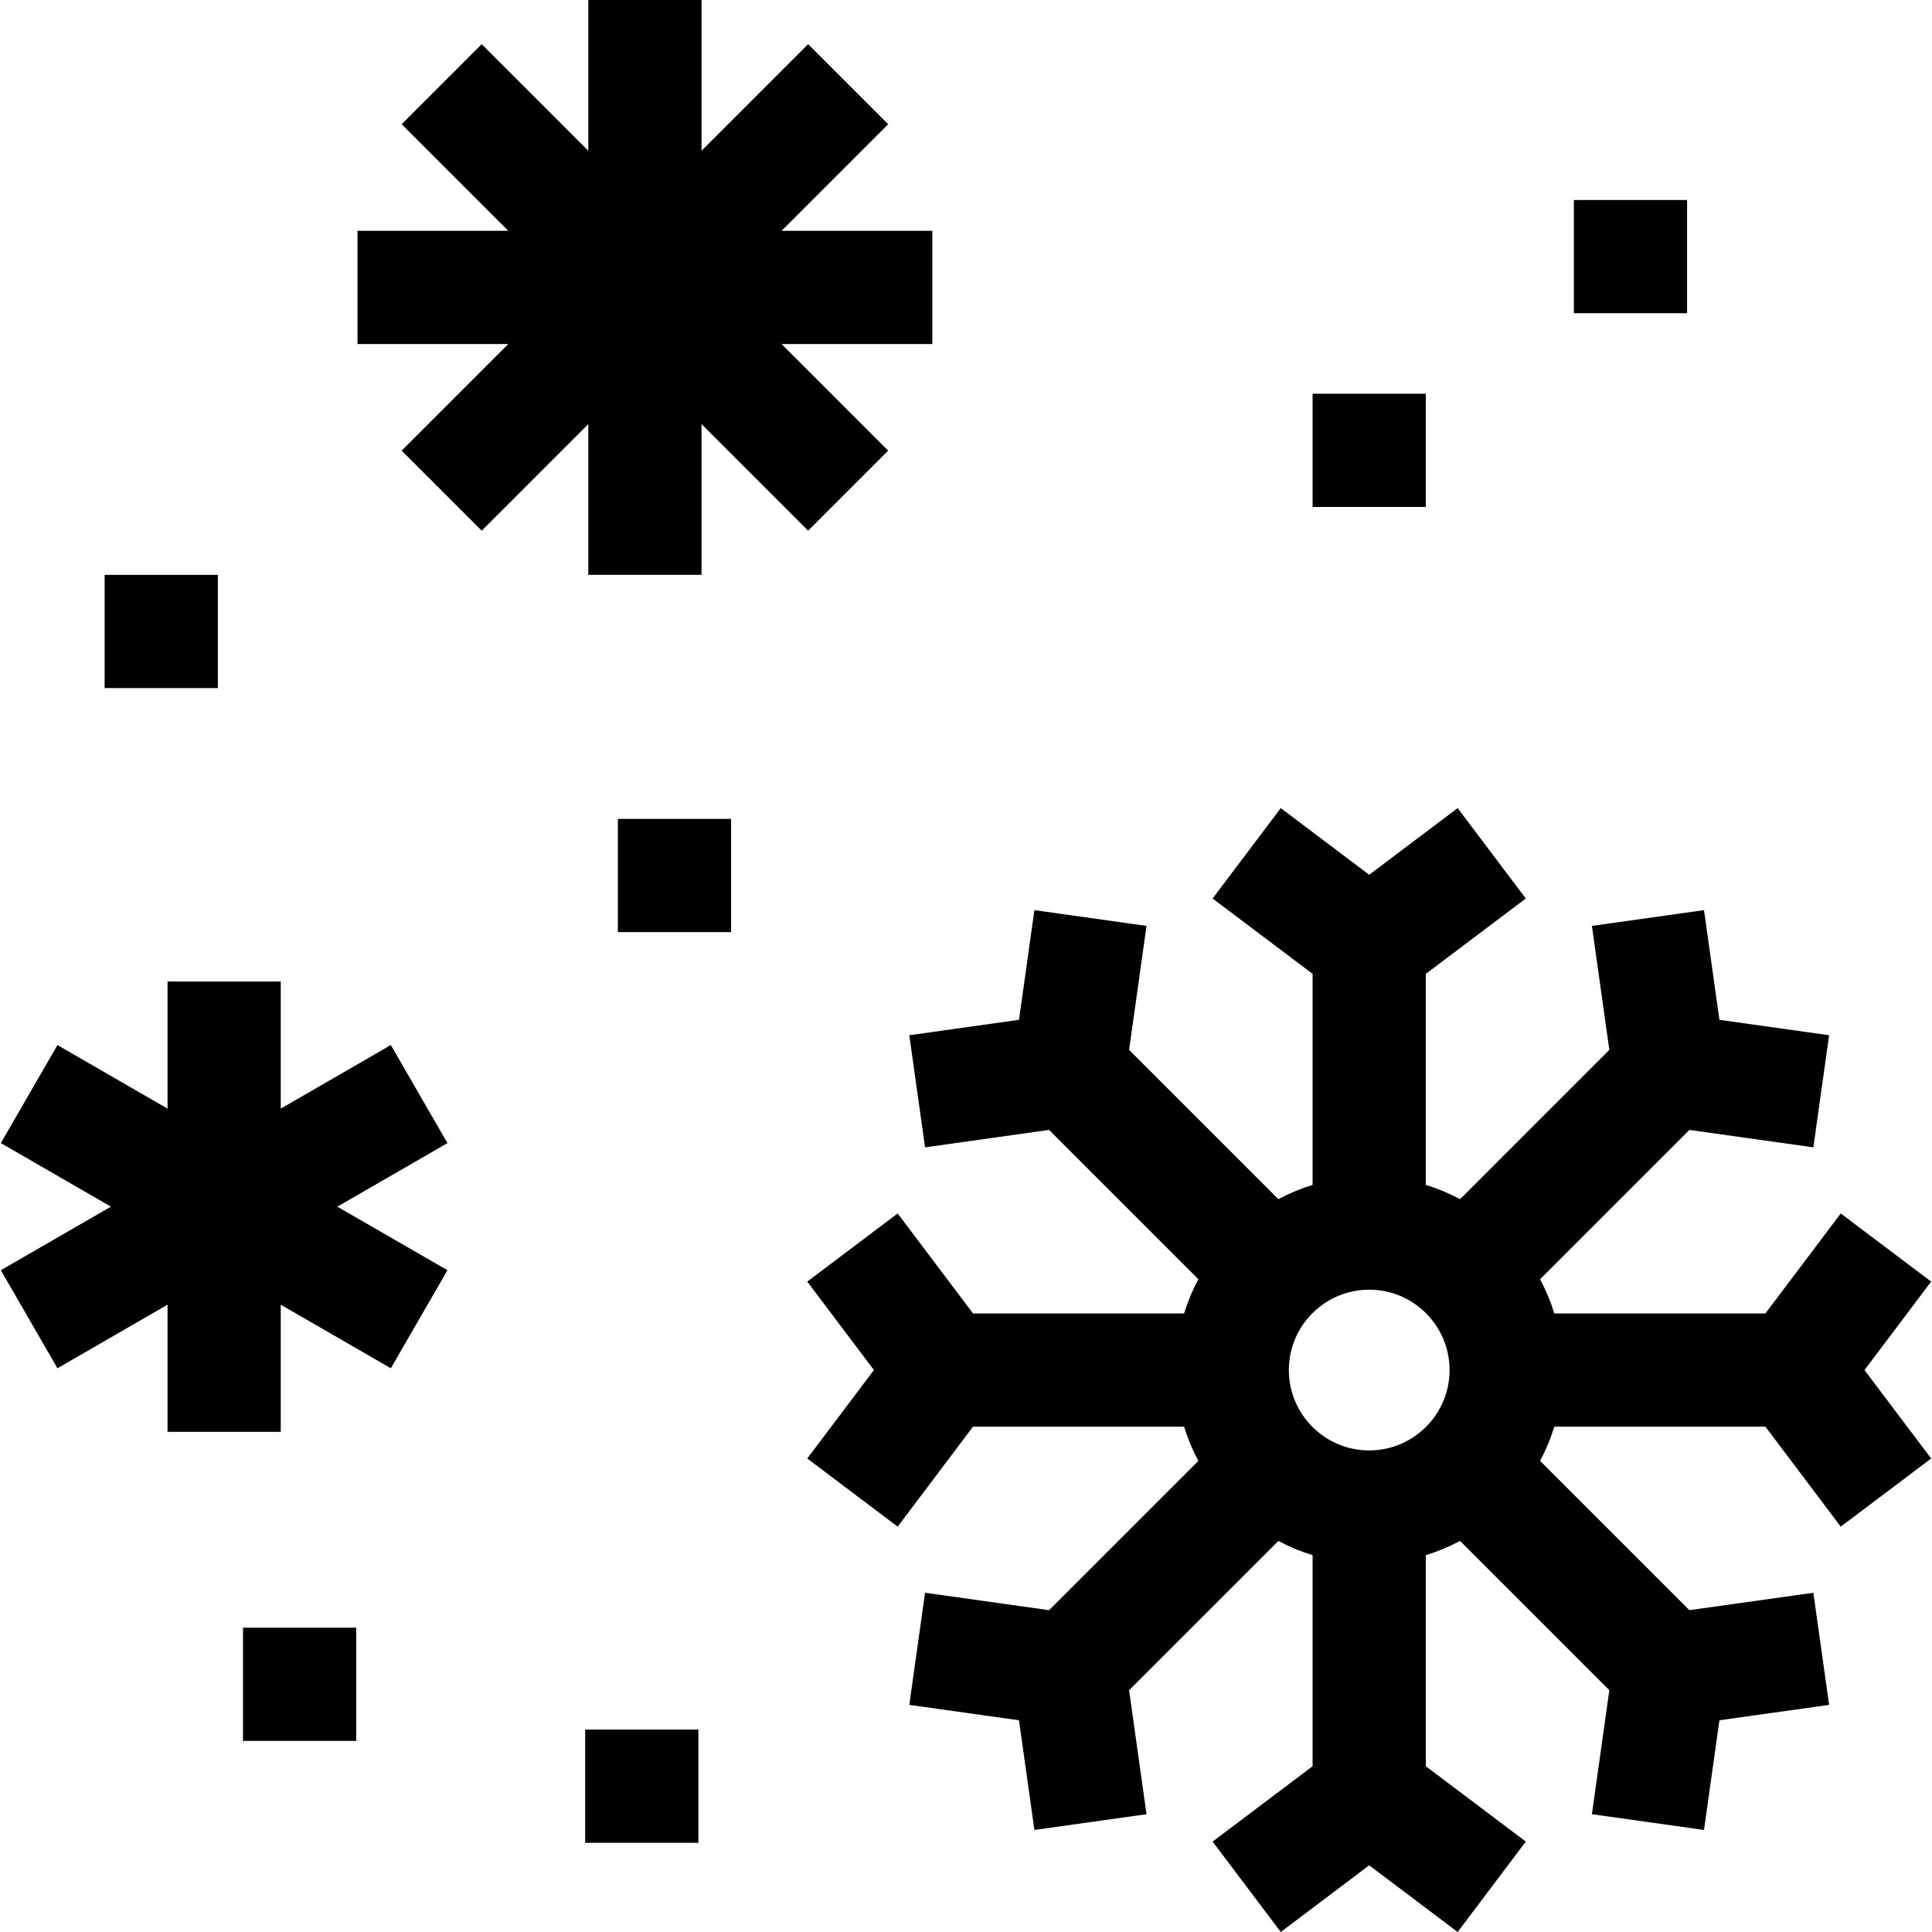 <svg id="Layer_1" enable-background="new 0 0 511.963 511.963" height="512" viewBox="0 0 511.963 511.963" width="512" xmlns="http://www.w3.org/2000/svg"><g><path d="m511.74 339.612-23.958-18.057-19.969 26.496h-55.93c-.969-3.164-2.239-6.196-3.772-9.069l39.559-39.56 32.856 4.615 4.173-29.708-29.066-4.083-4.083-29.066-29.708 4.173 4.615 32.856-39.559 39.56c-2.873-1.533-5.905-2.803-9.069-3.772v-55.93l26.496-19.969-18.056-23.958-23.44 17.666-23.44-17.666-18.056 23.958 26.496 19.969v55.93c-3.164.969-6.197 2.239-9.069 3.772l-39.559-39.56 4.615-32.856-29.708-4.173-4.083 29.066-29.066 4.083 4.173 29.708 32.856-4.615 39.559 39.56c-1.533 2.873-2.803 5.905-3.772 9.069h-55.93l-19.969-26.496-23.958 18.057 17.666 23.439-17.666 23.439 23.958 18.057 19.969-26.496h55.93c.969 3.164 2.239 6.197 3.772 9.069l-39.559 39.56-32.856-4.615-4.173 29.708 29.066 4.083 4.083 29.065 29.708-4.173-4.615-32.856 39.559-39.56c2.873 1.533 5.905 2.803 9.069 3.772v55.93l-26.496 19.969 18.056 23.958 23.44-17.666 23.44 17.666 18.056-23.958-26.496-19.969v-55.93c3.164-.969 6.197-2.239 9.069-3.772l39.559 39.56-4.615 32.856 29.708 4.173 4.083-29.065 29.066-4.083-4.173-29.708-32.856 4.615-39.559-39.56c1.533-2.873 2.803-5.905 3.772-9.069h55.93l19.969 26.496 23.958-18.057-17.666-23.439zm-148.912 44.736c-11.743 0-21.297-9.554-21.297-21.297s9.554-21.297 21.297-21.297 21.297 9.554 21.297 21.297-9.554 21.297-21.297 21.297z"/><path d="m155.898 152.333h30v-39.954l28.252 28.252 21.213-21.213-28.252-28.251h39.954v-30h-39.954l28.252-28.252-21.213-21.213-28.252 28.252v-39.954h-30v39.954l-28.251-28.252-21.213 21.213 28.251 28.252h-39.953v30h39.953l-28.251 28.251 21.213 21.213 28.251-28.252z"/><path d="m103.569 276.931-29.173 16.843v-33.687h-30v33.687l-29.173-16.843-15 25.98 29.173 16.843-29.173 16.843 15 25.981 29.173-16.843v33.686h30v-33.686l29.173 16.843 15-25.981-29.173-16.843 29.173-16.843z"/><path d="m347.828 104.333h30v30.002h-30z"/><path d="m163.73 217h30v30.002h-30z"/><path d="m27.73 152.333h30v30.002h-30z"/><path d="m64.398 431.322h30v30.002h-30z"/><path d="m155.063 458.324h30v30.002h-30z"/><path d="m417.063 53h30v30.002h-30z"/></g></svg>